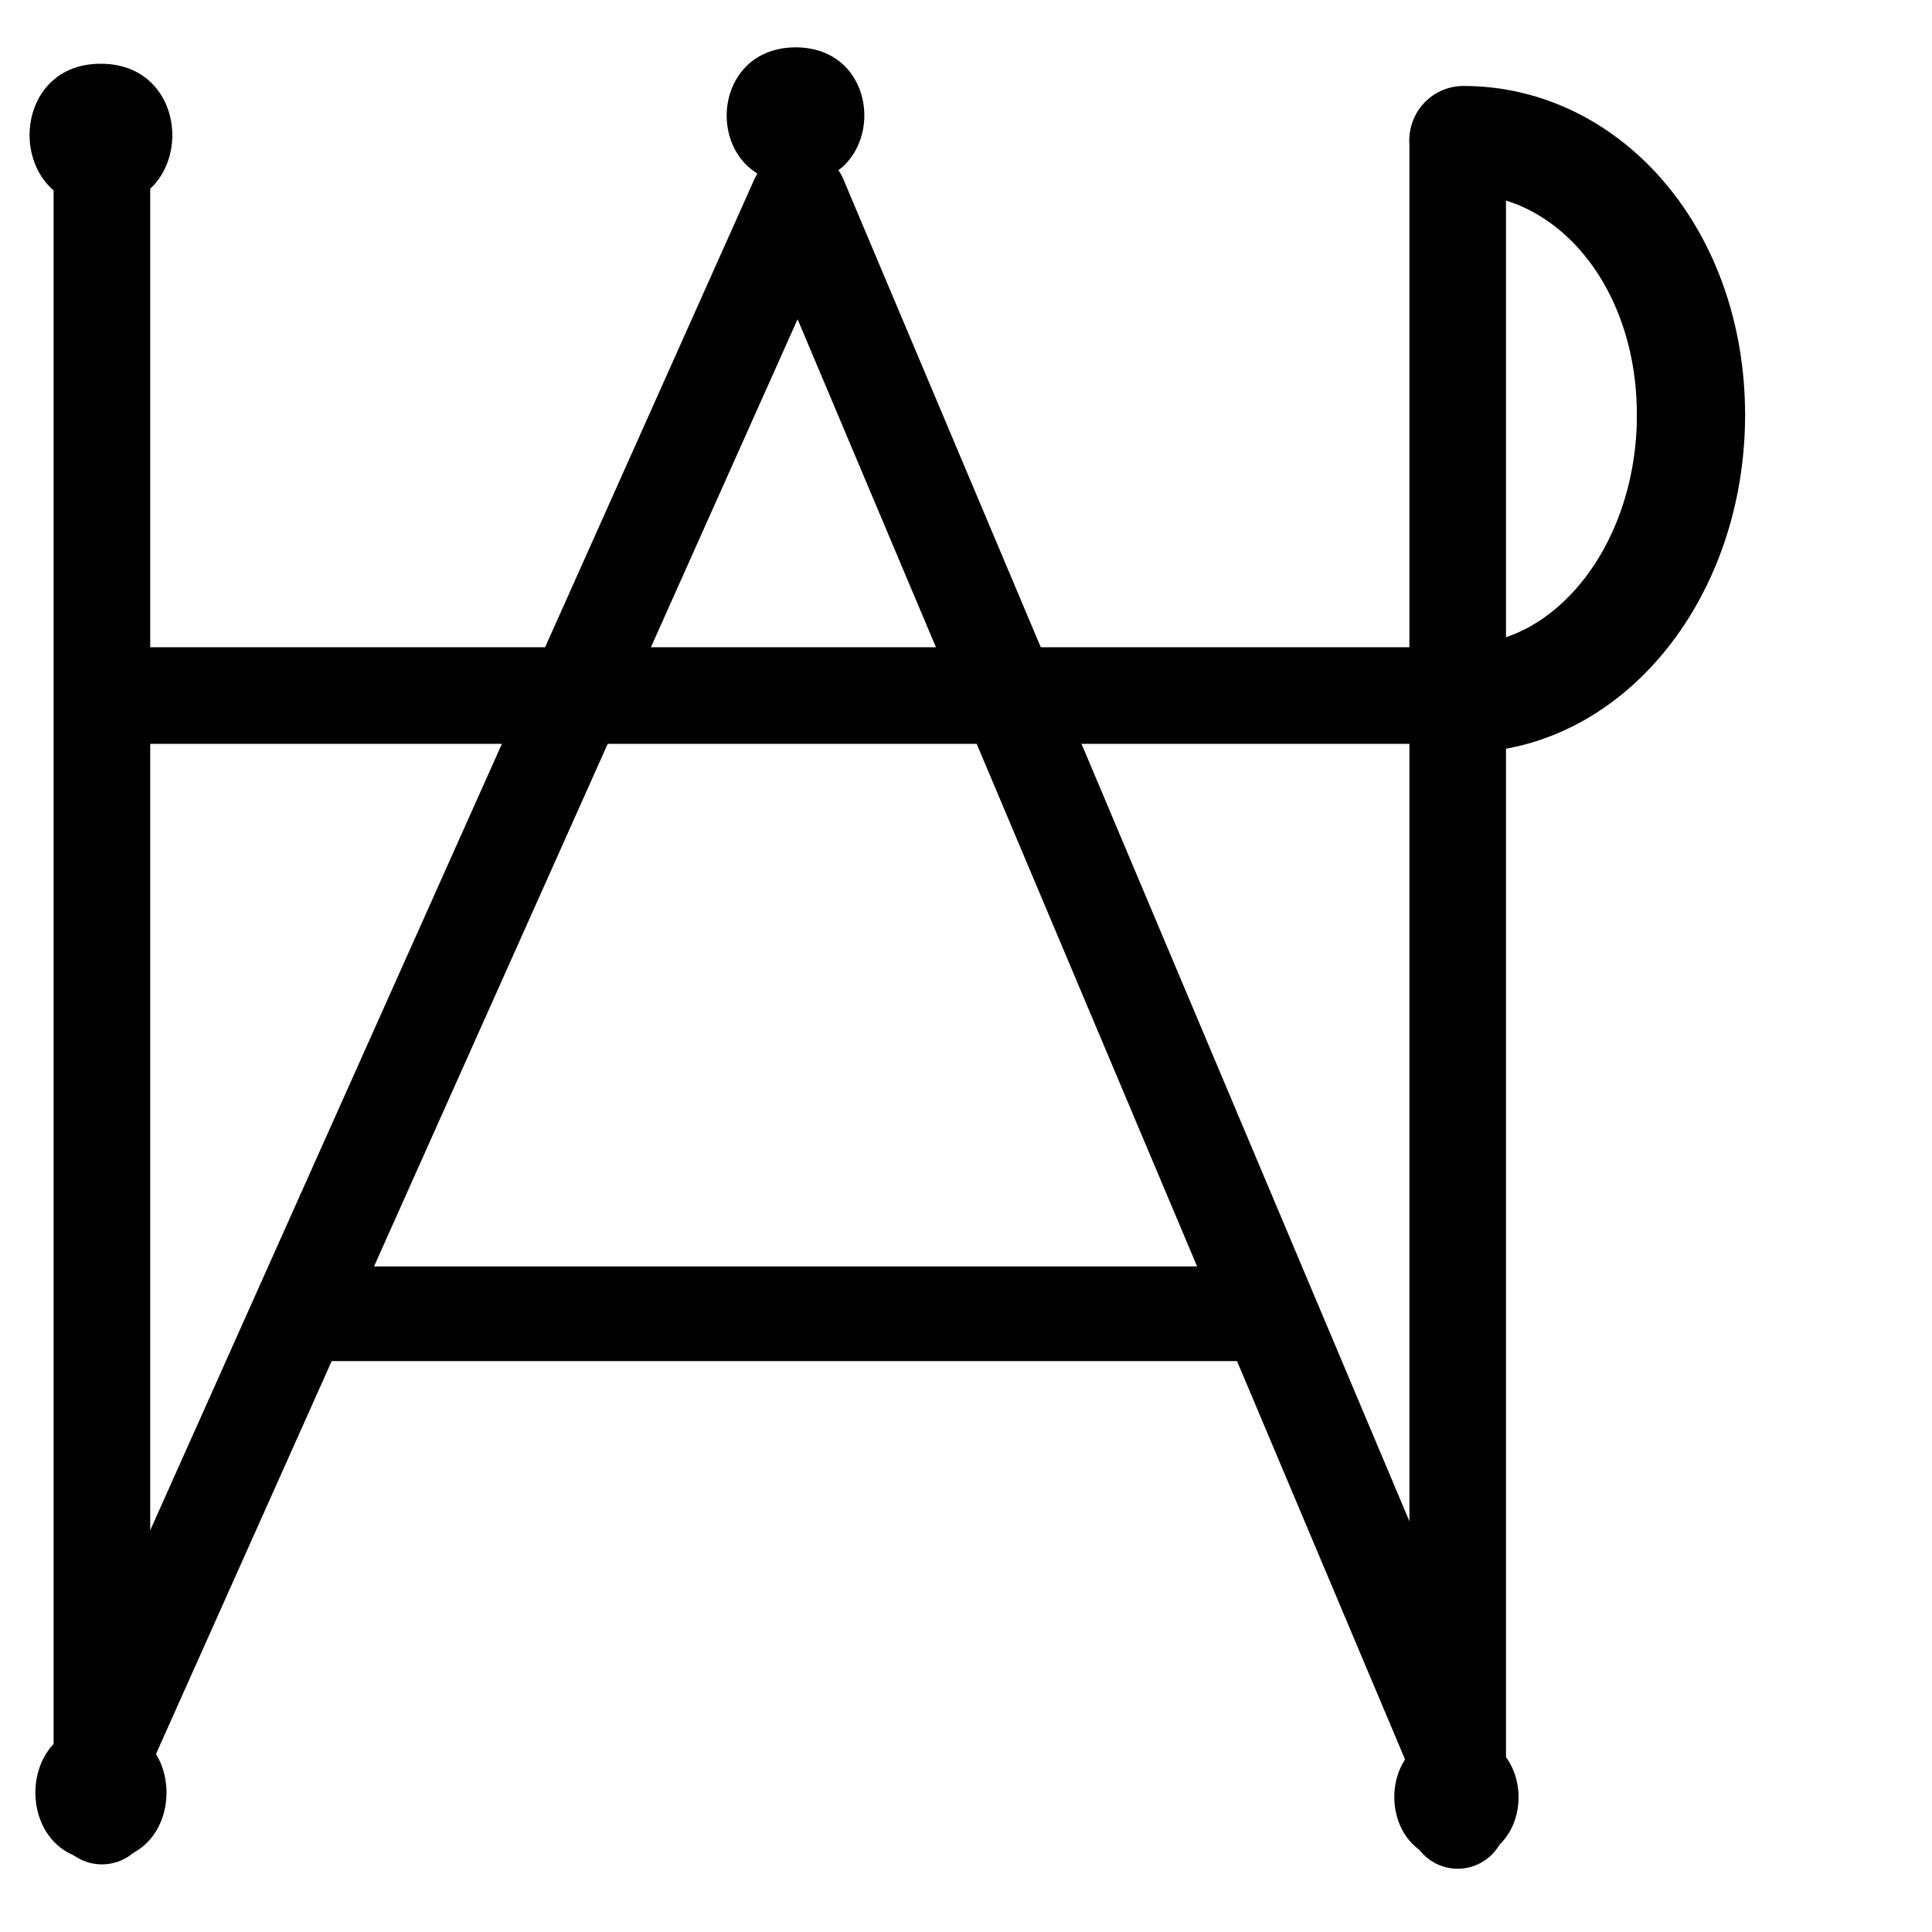 <?xml version="1.0" encoding="UTF-8"?>
<svg xmlns:foaf="http://xmlns.com/foaf/0.1/" xmlns:svg="http://www.w3.org/2000/svg"
     xmlns:dc="http://purl.org/dc/elements/1.1/"
     xmlns:crm="http://www.cidoc-crm.org/cidoc-crm/"
     xmlns="http://www.w3.org/2000/svg"
     xmlns:sodipodi="http://sodipodi.sourceforge.net/DTD/sodipodi-0.dtd"
     xmlns:cc="http://creativecommons.org/ns#"
     xmlns:inkscape="http://www.inkscape.org/namespaces/inkscape"
     xmlns:nmo="http://nomisma.org/ontology#"
     xmlns:rdf="http://www.w3.org/1999/02/22-rdf-syntax-ns#"
     width="400"
     height="400"
     xml:space="preserve"
     viewBox="0 0 400 400">
  <title property="dc:title">Monogram 731</title><desc proprety="dc:description">Monogram 731 published by Nomisma.org. See matching URIs and bibliographic references for further information about the usage of this symbol on coinage.</desc>
    <desc xmlns:xlink="http://www.w3.org/1999/xlink" property="dc:creator">Corpus Nummorum https://www.corpus-nummorum.eu</desc>
    <desc xmlns:xlink="http://www.w3.org/1999/xlink">lettercomb: Η Ρ Α Λ Δ</desc>    
    <style xmlns:xlink="http://www.w3.org/1999/xlink" type="text/css">.st0{fill:none;stroke:#000000;stroke-width:20;stroke-linecap:round;stroke-linejoin:round;} .st1{fill:none;stroke:#000000;stroke-width:22.403;stroke-linecap:round;stroke-linejoin:round;} .st2{fill:none;stroke:#000000;stroke-width:19.612;stroke-linecap:round;stroke-linejoin:round;}</style>
<line xmlns:xlink="http://www.w3.org/1999/xlink" class="st0" x1="301.8" y1="29.1"
         x2="301.8"
         y2="376.9"/>
<line xmlns:xlink="http://www.w3.org/1999/xlink" class="st0" x1="21.1" y1="376"
         x2="21.1"
         y2="32.8"/>
<line xmlns:xlink="http://www.w3.org/1999/xlink" class="st0" x1="27" y1="144" x2="307"
         y2="144"/>
<line xmlns:xlink="http://www.w3.org/1999/xlink" class="st2" x1="62" y1="272" x2="262"
         y2="272"/>
<polyline xmlns:xlink="http://www.w3.org/1999/xlink" class="st0"
             points="19.8,366.6 165.4,41 301.3,363.2 "/>
<path xmlns:xlink="http://www.w3.org/1999/xlink" class="st0" d="M15.4,365.6"/>
<path xmlns:xlink="http://www.w3.org/1999/xlink" class="st1"
         d="M350.1,85.9c0,32.4-21.1,58.7-47.1,58.7"/>
<path xmlns:xlink="http://www.w3.org/1999/xlink" class="st1"
         d="M350.1,85.9C350.1,53.4,329,29,303,29"/>
<path xmlns:xlink="http://www.w3.org/1999/xlink"
         d="M301.5,385.3c17.2,0,17.2-26.4,0-26.4C284.4,358.8,284.4,385.3,301.5,385.3z"/>
<path xmlns:xlink="http://www.w3.org/1999/xlink"
         d="M20.9,385.2c18.1,0,18.1-28.1,0-28.1C2.8,357.1,2.8,385.2,20.9,385.2z"/>
<path xmlns:xlink="http://www.w3.org/1999/xlink"
         d="M20.9,42.8c19.7,0,19.7-29.6,0-29.6C1.2,13.1,1.2,42.8,20.9,42.8z"/>
<path xmlns:xlink="http://www.w3.org/1999/xlink"
         d="M164.7,38c19,0,19-28.2,0-28.2C145.7,9.9,145.7,38,164.7,38z"/>
</svg>